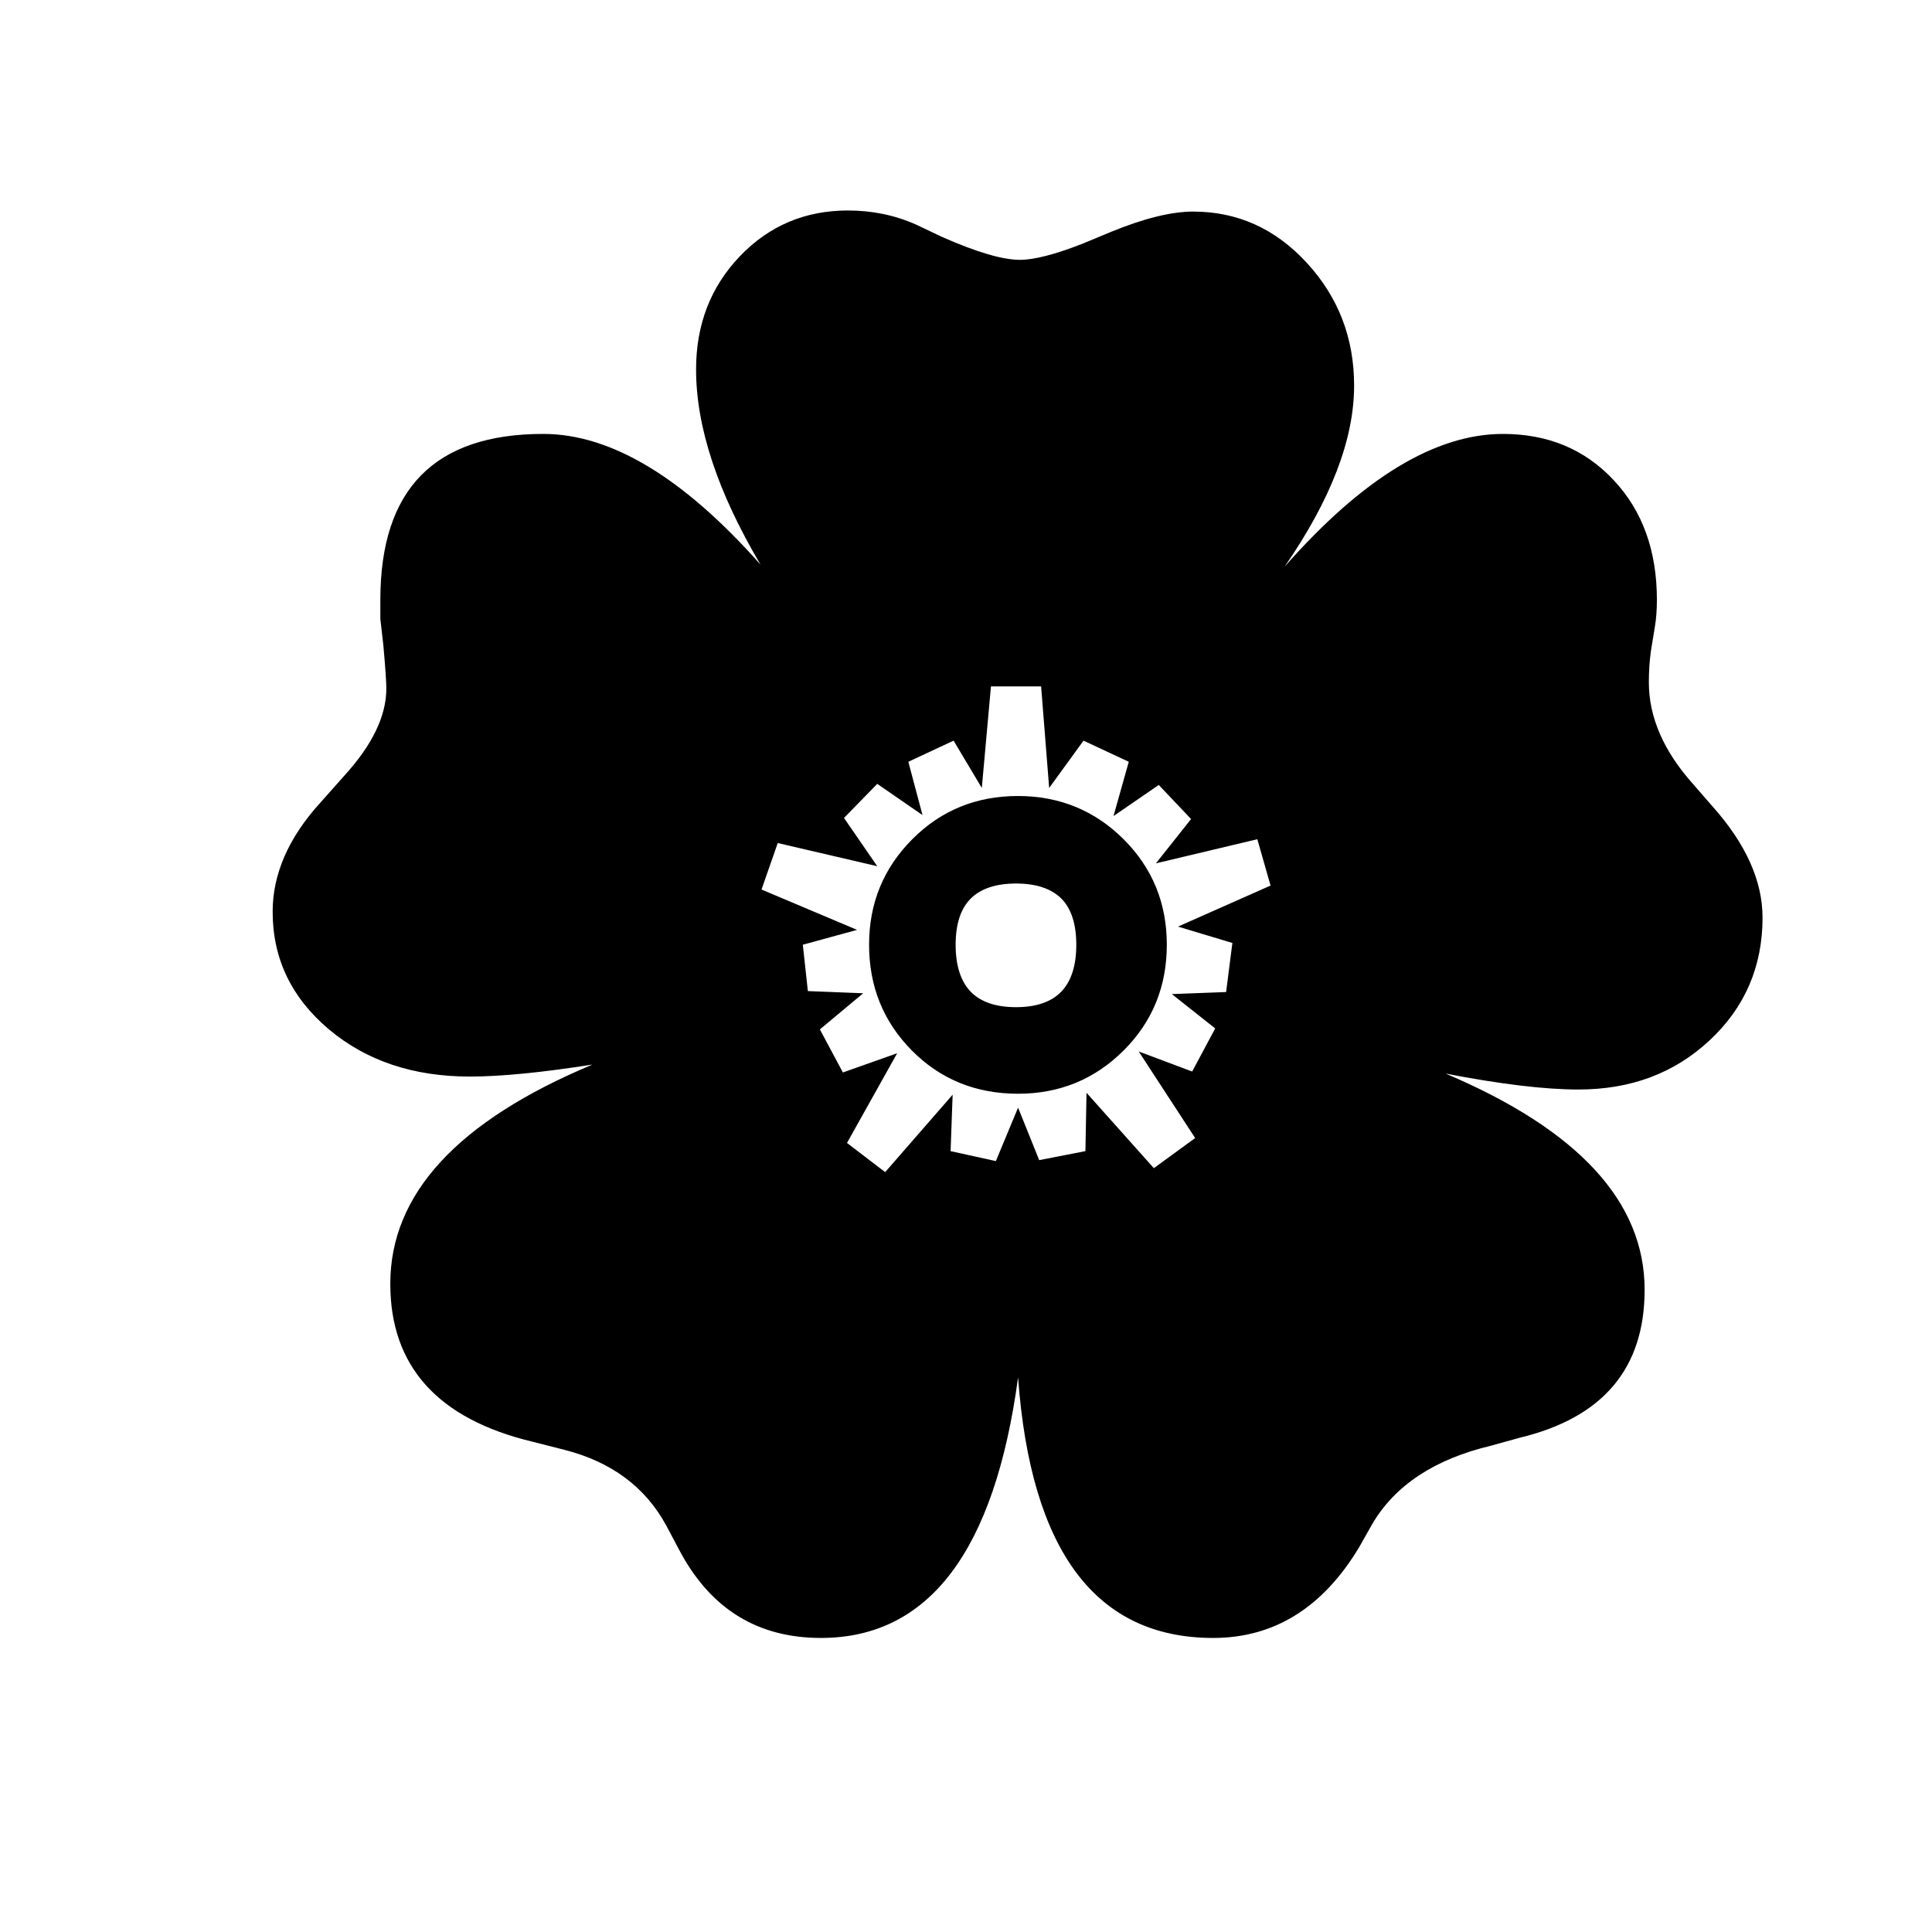 <?xml version="1.0" encoding="utf-8"?>
<!-- Generator: Adobe Illustrator 15.1.0, SVG Export Plug-In . SVG Version: 6.00 Build 0)  -->
<!DOCTYPE svg PUBLIC "-//W3C//DTD SVG 1.1//EN" "http://www.w3.org/Graphics/SVG/1.1/DTD/svg11.dtd">
<svg version="1.1" id="Layer_1" xmlns="http://www.w3.org/2000/svg" xmlns:xlink="http://www.w3.org/1999/xlink" x="0px" y="0px"
	 width="14.172px" height="14.172px" viewBox="0 0 14.172 14.172" enable-background="new 0 0 14.172 14.172" xml:space="preserve">
<g enable-background="new    ">
	<path d="M7.468,10.104c-0.172,1.273-0.654,1.911-1.446,1.911c-0.458,0-0.799-0.207-1.026-0.62l-0.11-0.207
		c-0.153-0.28-0.401-0.465-0.746-0.553l-0.236-0.06c-0.694-0.167-1.041-0.554-1.041-1.158c0-0.659,0.495-1.195,1.483-1.608
		c-0.374,0.059-0.674,0.088-0.9,0.088c-0.413,0-0.758-0.115-1.033-0.346C2.138,7.319,2,7.032,2,6.688
		c0-0.276,0.116-0.542,0.347-0.797l0.177-0.199c0.207-0.227,0.31-0.44,0.31-0.642c0-0.044-0.007-0.15-0.022-0.317L2.79,4.54V4.4
		c0-0.812,0.398-1.217,1.195-1.217c0.497,0,1.028,0.32,1.594,0.959C5.264,3.61,5.106,3.133,5.106,2.71
		c0-0.33,0.107-0.606,0.321-0.83c0.214-0.224,0.479-0.336,0.793-0.336c0.177,0,0.344,0.034,0.501,0.104l0.185,0.088
		C7.163,1.85,7.354,1.906,7.482,1.906c0.103,0,0.256-0.039,0.458-0.118l0.214-0.089c0.241-0.098,0.44-0.147,0.598-0.147
		c0.325,0,0.603,0.125,0.834,0.376s0.347,0.551,0.347,0.9c0,0.394-0.17,0.836-0.51,1.329c0.571-0.649,1.105-0.974,1.602-0.974
		c0.33,0,0.601,0.113,0.812,0.339c0.212,0.226,0.317,0.519,0.317,0.878c0,0.074-0.005,0.14-0.015,0.199l-0.029,0.177
		c-0.01,0.074-0.015,0.15-0.015,0.229c0,0.256,0.108,0.504,0.324,0.746l0.141,0.162c0.246,0.275,0.369,0.548,0.369,0.818
		c0,0.359-0.13,0.66-0.388,0.9c-0.259,0.242-0.579,0.361-0.963,0.361c-0.246,0-0.571-0.039-0.974-0.117
		c0.974,0.413,1.46,0.941,1.46,1.586c0,0.576-0.305,0.938-0.915,1.085l-0.213,0.059c-0.414,0.099-0.704,0.291-0.871,0.576
		l-0.096,0.17c-0.266,0.442-0.623,0.664-1.07,0.664C8.038,12.015,7.561,11.377,7.468,10.104z M7.468,8.125L7.623,8.51l0.339-0.066
		l0.008-0.428l0.494,0.553l0.303-0.221L8.353,7.713L8.745,7.86l0.169-0.316L8.596,7.292l0.398-0.015L9.04,6.917L8.641,6.797
		L9.32,6.496L9.223,6.156L8.479,6.333l0.258-0.325L8.5,5.758L8.168,5.986L8.28,5.588L7.948,5.433L7.696,5.78L7.637,5.035H7.269
		L7.202,5.78L6.995,5.433L6.663,5.588l0.104,0.391L6.435,5.75l-0.244,0.25l0.244,0.354l-0.73-0.17L5.586,6.525l0.701,0.296
		L5.889,6.93l0.037,0.34l0.406,0.016L6.014,7.551l0.169,0.316l0.398-0.141L6.213,8.384l0.28,0.214L6.988,8.03L6.973,8.444
		l0.332,0.073L7.468,8.125z M7.468,8.023c-0.31,0-0.57-0.106-0.779-0.317S6.375,7.236,6.375,6.93c0-0.305,0.106-0.562,0.317-0.774
		s0.47-0.317,0.775-0.317c0.304,0,0.563,0.106,0.775,0.317C8.454,6.368,8.559,6.625,8.559,6.93c0,0.306-0.105,0.564-0.316,0.775
		C8.031,7.917,7.772,8.023,7.468,8.023z M7.453,7.388c0.147,0,0.259-0.038,0.332-0.114s0.11-0.19,0.11-0.344
		c0-0.152-0.037-0.266-0.11-0.339C7.711,6.518,7.6,6.481,7.453,6.481s-0.258,0.037-0.332,0.11C7.047,6.665,7.01,6.778,7.01,6.93
		c0,0.153,0.037,0.268,0.11,0.344S7.305,7.388,7.453,7.388z"/>
</g>
</svg>
